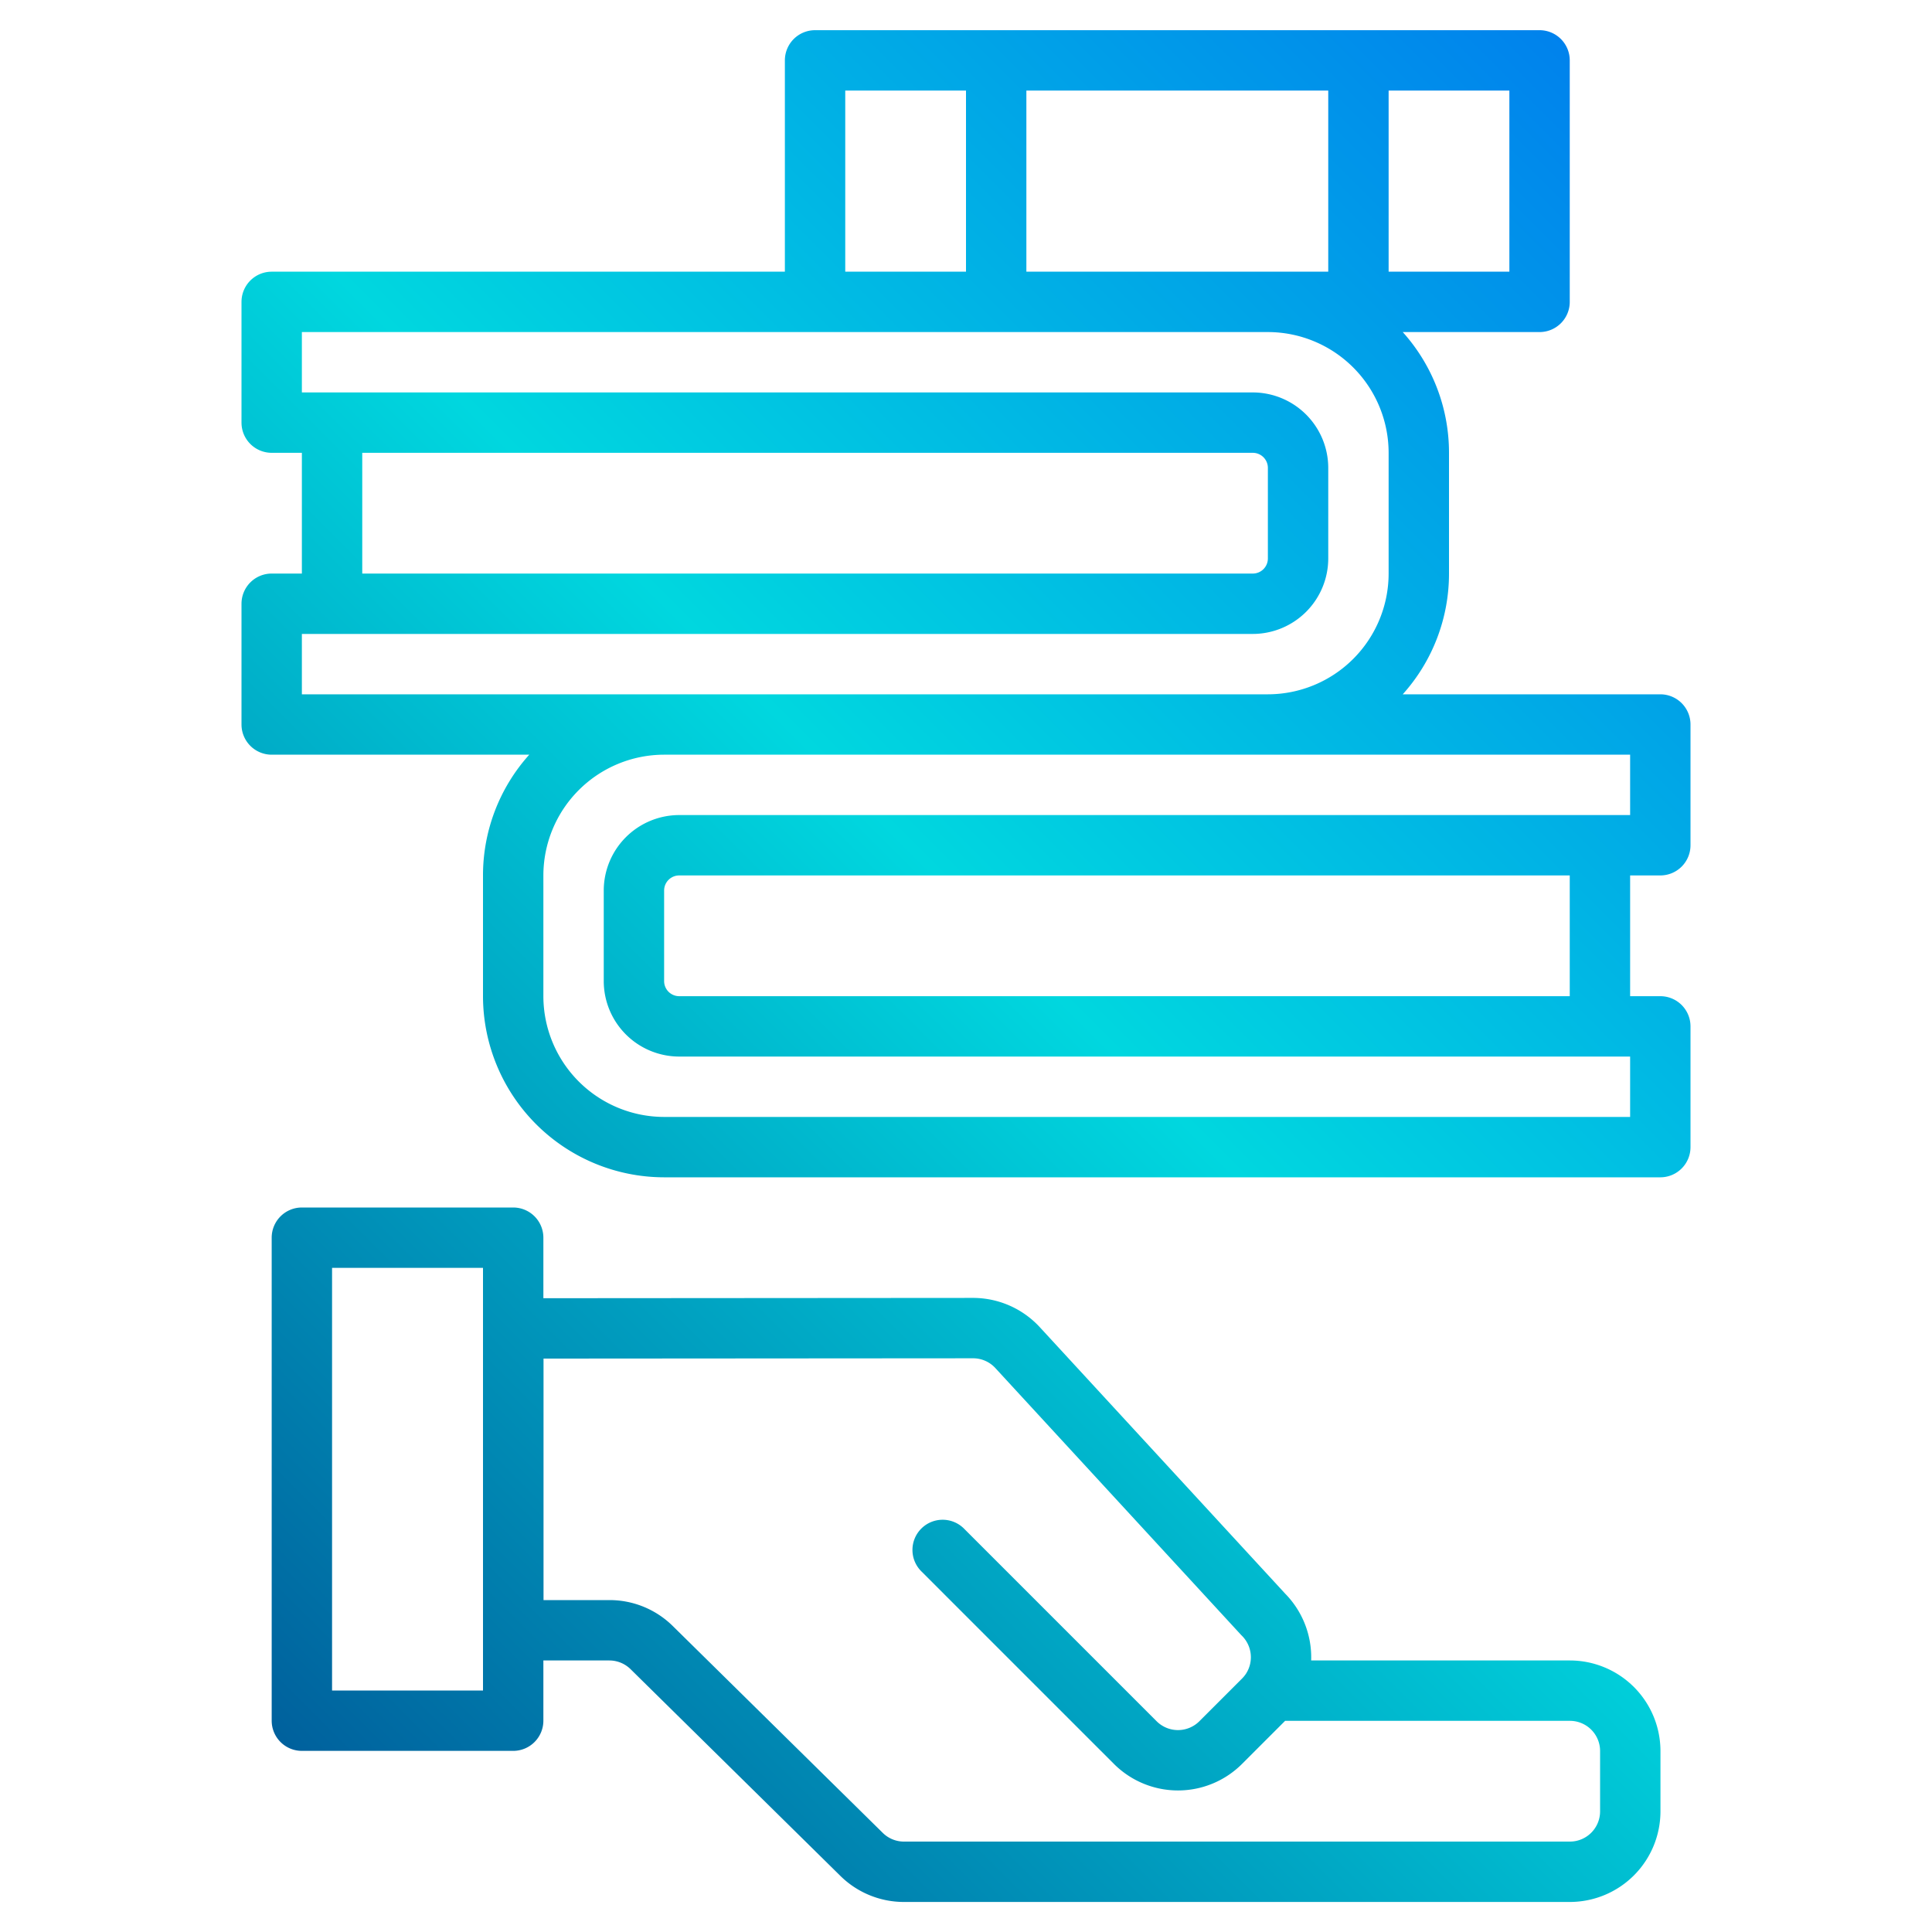 <?xml version="1.0"?>
<svg xmlns="http://www.w3.org/2000/svg" xmlns:xlink="http://www.w3.org/1999/xlink" width="512" height="512" viewBox="0 0 512 512"><defs><linearGradient id="a" data-name="New Gradient Swatch 1" x1="80.501" y1="582.842" x2="581.525" y2="81.819" gradientUnits="userSpaceOnUse"><stop offset="0" stop-color="#003f8a"/><stop offset="0.518" stop-color="#00d7df"/><stop offset="1" stop-color="#006df0"/></linearGradient><linearGradient id="b" x1="-27.17" y1="475.17" x2="473.853" y2="-25.853" xlink:href="#a"/></defs><g><path d="M416.04,440.04H347.47a24.062,24.062,0,0,0-6.88-17.7l-65.04-70.63a24.064,24.064,0,0,0-17.66-7.75h-.05L144,344.04V328a8,8,0,0,0-8-8H80a8,8,0,0,0-8,8V456a8,8,0,0,0,8,8h56a8,8,0,0,0,8-8V440.04h17.48a8.049,8.049,0,0,1,5.61,2.29l55.68,54.86a23.957,23.957,0,0,0,16.79,6.85H416.04a24.032,24.032,0,0,0,24-24v-16A24.025,24.025,0,0,0,416.04,440.04ZM128,448H88V336h40Zm296.04,32.04a8.011,8.011,0,0,1-8,8H239.56a7.985,7.985,0,0,1-5.58-2.27l-55.66-54.83a23.829,23.829,0,0,0-16.84-6.9H144.04v-64l113.83-.08h.02a8.009,8.009,0,0,1,5.88,2.58l65.15,70.75.23.23a8.026,8.026,0,0,1,1.02,10.08,8.5,8.5,0,0,1-1.02,1.24l-11.31,11.31a8.015,8.015,0,0,1-11.32,0l-50.91-50.91a8,8,0,1,0-11.31,11.31l50.91,50.91a24,24,0,0,0,33.94,0l11.31-11.31a1.141,1.141,0,0,1,.11-.11h75.47a8,8,0,0,1,8,8Z" fill="url(#a)"/><path d="M440,232a8,8,0,0,0,8-8V192a8,8,0,0,0-8-8H371.74A47.8,47.8,0,0,0,384,152V120a47.8,47.8,0,0,0-12.26-32H408a8,8,0,0,0,8-8V16a8,8,0,0,0-8-8H216a8,8,0,0,0-8,8V72H72a8,8,0,0,0-8,8v32a8,8,0,0,0,8,8h8v32H72a8,8,0,0,0-8,8v32a8,8,0,0,0,8,8h68.26A47.8,47.8,0,0,0,128,232v32a48.051,48.051,0,0,0,48,48H440a8,8,0,0,0,8-8V272a8,8,0,0,0-8-8h-8V232ZM368,24h32V72H368Zm-96,0h80V72H272Zm-48,0h32V72H224ZM80,184V168H332a20.02,20.02,0,0,0,20-20V124a20.02,20.02,0,0,0-20-20H80V88H336a32.036,32.036,0,0,1,32,32v32a32.036,32.036,0,0,1-32,32Zm16-32V120H332a4,4,0,0,1,4,4v24a4,4,0,0,1-4,4Zm84,64a20.02,20.02,0,0,0-20,20v24a20.02,20.02,0,0,0,20,20H432v16H176a32.036,32.036,0,0,1-32-32V232a32.036,32.036,0,0,1,32-32H432v16Zm236,16v32H180a4,4,0,0,1-4-4V236a4,4,0,0,1,4-4Z" fill="url(#b)"/></g></svg>
